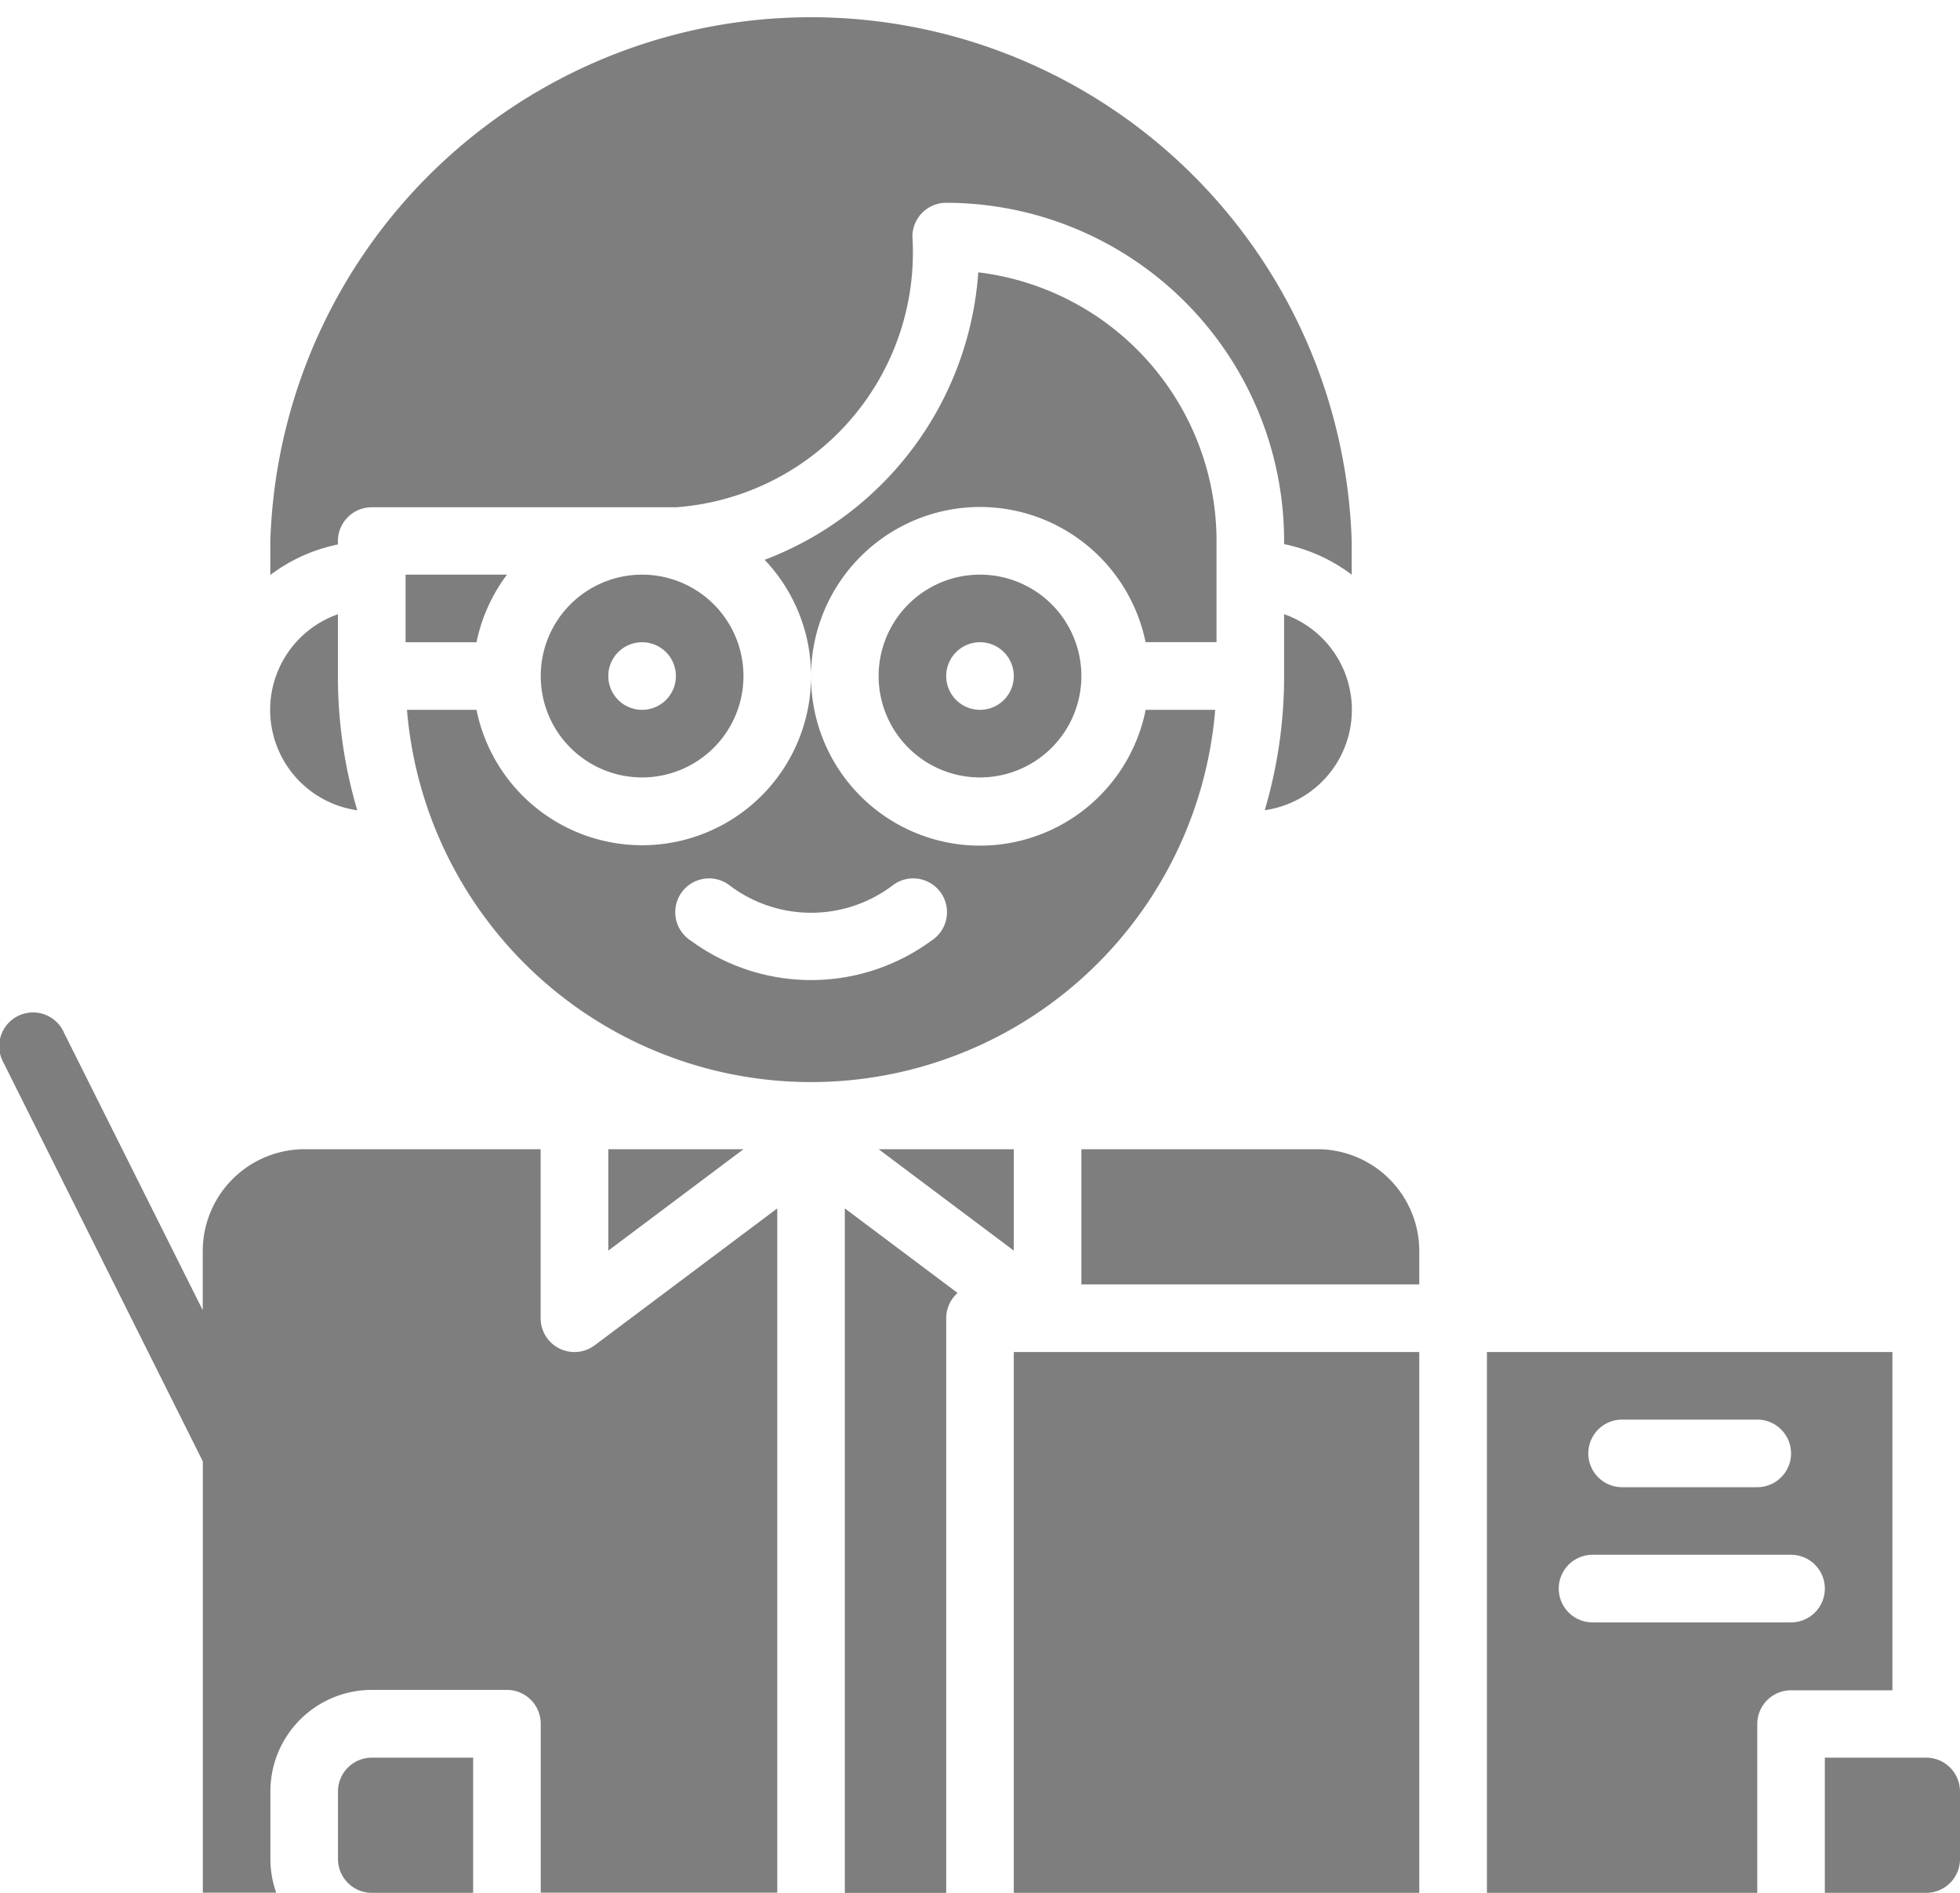 <svg xmlns="http://www.w3.org/2000/svg" width="25" height="24.138" viewBox="0 0 25 24.138"><defs><style>.a{fill:#7e7e7e;}</style></defs><g transform="translate(-16.003 -32)"><path class="a" d="M315.655,177.376v.788a6.016,6.016,0,0,1-.247,1.711,1.293,1.293,0,0,0,.247-2.5Z" transform="translate(-283.273 -137.543)"/><path class="a" d="M80.873,177.376a1.293,1.293,0,0,0,.247,2.5,6.016,6.016,0,0,1-.247-1.711Z" transform="translate(-60.56 -137.543)"/><path class="a" d="M113.294,168H112v.862h.905A2.147,2.147,0,0,1,113.294,168Z" transform="translate(-90.824 -128.672)"/><path class="a" d="M88.19,35.017a.431.431,0,0,1,.431-.431,4.315,4.315,0,0,1,4.31,4.31v.043a2.147,2.147,0,0,1,.862.389V38.9A6.9,6.9,0,0,0,80,38.9v.432a2.147,2.147,0,0,1,.862-.389V38.9a.431.431,0,0,1,.431-.431h3.879A3.258,3.258,0,0,0,88.19,35.017Z" transform="translate(-60.549)"/><path class="a" d="M144,169.293A1.293,1.293,0,1,0,145.293,168,1.293,1.293,0,0,0,144,169.293Zm1.724,0a.431.431,0,1,1-.431-.431A.431.431,0,0,1,145.724,169.293Z" transform="translate(-121.1 -128.672)"/><path class="a" d="M96,448.431v.862a.432.432,0,0,0,.431.431h1.293V448H96.431A.432.432,0,0,0,96,448.431Z" transform="translate(-75.686 -393.586)"/><path class="a" d="M199.766,99.458a2.159,2.159,0,0,1,2.112,1.724h.905V99.889a3.453,3.453,0,0,0-3.039-3.423,4.236,4.236,0,0,1-2.725,3.666,2.147,2.147,0,0,1,.592,1.481A2.158,2.158,0,0,1,199.766,99.458Z" transform="translate(-171.263 -60.993)"/><path class="a" d="M449.293,448H448v1.724h1.293a.431.431,0,0,0,.431-.431v-.862A.432.432,0,0,0,449.293,448Z" transform="translate(-408.721 -393.586)"/><path class="a" d="M373.172,352H368v6.9h3.448v-2.155a.431.431,0,0,1,.431-.431h1.293Zm-3.448.862h1.724a.431.431,0,0,1,0,.862h-1.724a.431.431,0,0,1,0-.862Zm2.155,2.586h-2.532a.431.431,0,0,1,0-.862h2.532a.431.431,0,0,1,0,.862Z" transform="translate(-333.031 -302.759)"/><path class="a" d="M122.645,192.431h-.887A2.155,2.155,0,0,1,117.49,192a2.155,2.155,0,0,1-4.267.431h-.887a5.172,5.172,0,0,0,10.309,0Zm-3.622,2.945a2.593,2.593,0,0,1-3.064,0,.431.431,0,1,1,.478-.717,1.724,1.724,0,0,0,2.108,0,.431.431,0,1,1,.478.717Z" transform="translate(-91.142 -151.379)"/><path class="a" d="M160,305.293,161.724,304H160Z" transform="translate(-136.238 -257.345)"/><path class="a" d="M275.017,304H272v1.724h4.31v-.431A1.3,1.3,0,0,0,275.017,304Z" transform="translate(-242.204 -257.345)"/><path class="a" d="M224,169.293A1.293,1.293,0,1,0,225.293,168,1.293,1.293,0,0,0,224,169.293Zm1.724,0a.431.431,0,1,1-.431-.431A.431.431,0,0,1,225.724,169.293Z" transform="translate(-196.79 -128.672)"/><path class="a" d="M256,352h5.172v6.9H256Z" transform="translate(-227.066 -302.759)"/><path class="a" d="M216,326.729h1.293V319.4a.43.43,0,0,1,.145-.322L216,318Z" transform="translate(-189.221 -270.59)"/><path class="a" d="M225.724,304H224l1.724,1.293Z" transform="translate(-196.79 -257.345)"/><path class="a" d="M23.589,276.225a.431.431,0,0,1-.69-.345v-2.155H19.882a1.3,1.3,0,0,0-1.293,1.293v.76l-1.77-3.539h0a.431.431,0,1,0-.77.385h0l2.541,5.082v5.5h.936a1.287,1.287,0,0,1-.074-.431v-.862a1.294,1.294,0,0,1,1.293-1.293h1.724a.431.431,0,0,1,.431.431v2.155h3.017V274.48Z" transform="translate(0 -227.07)"/></g></svg>